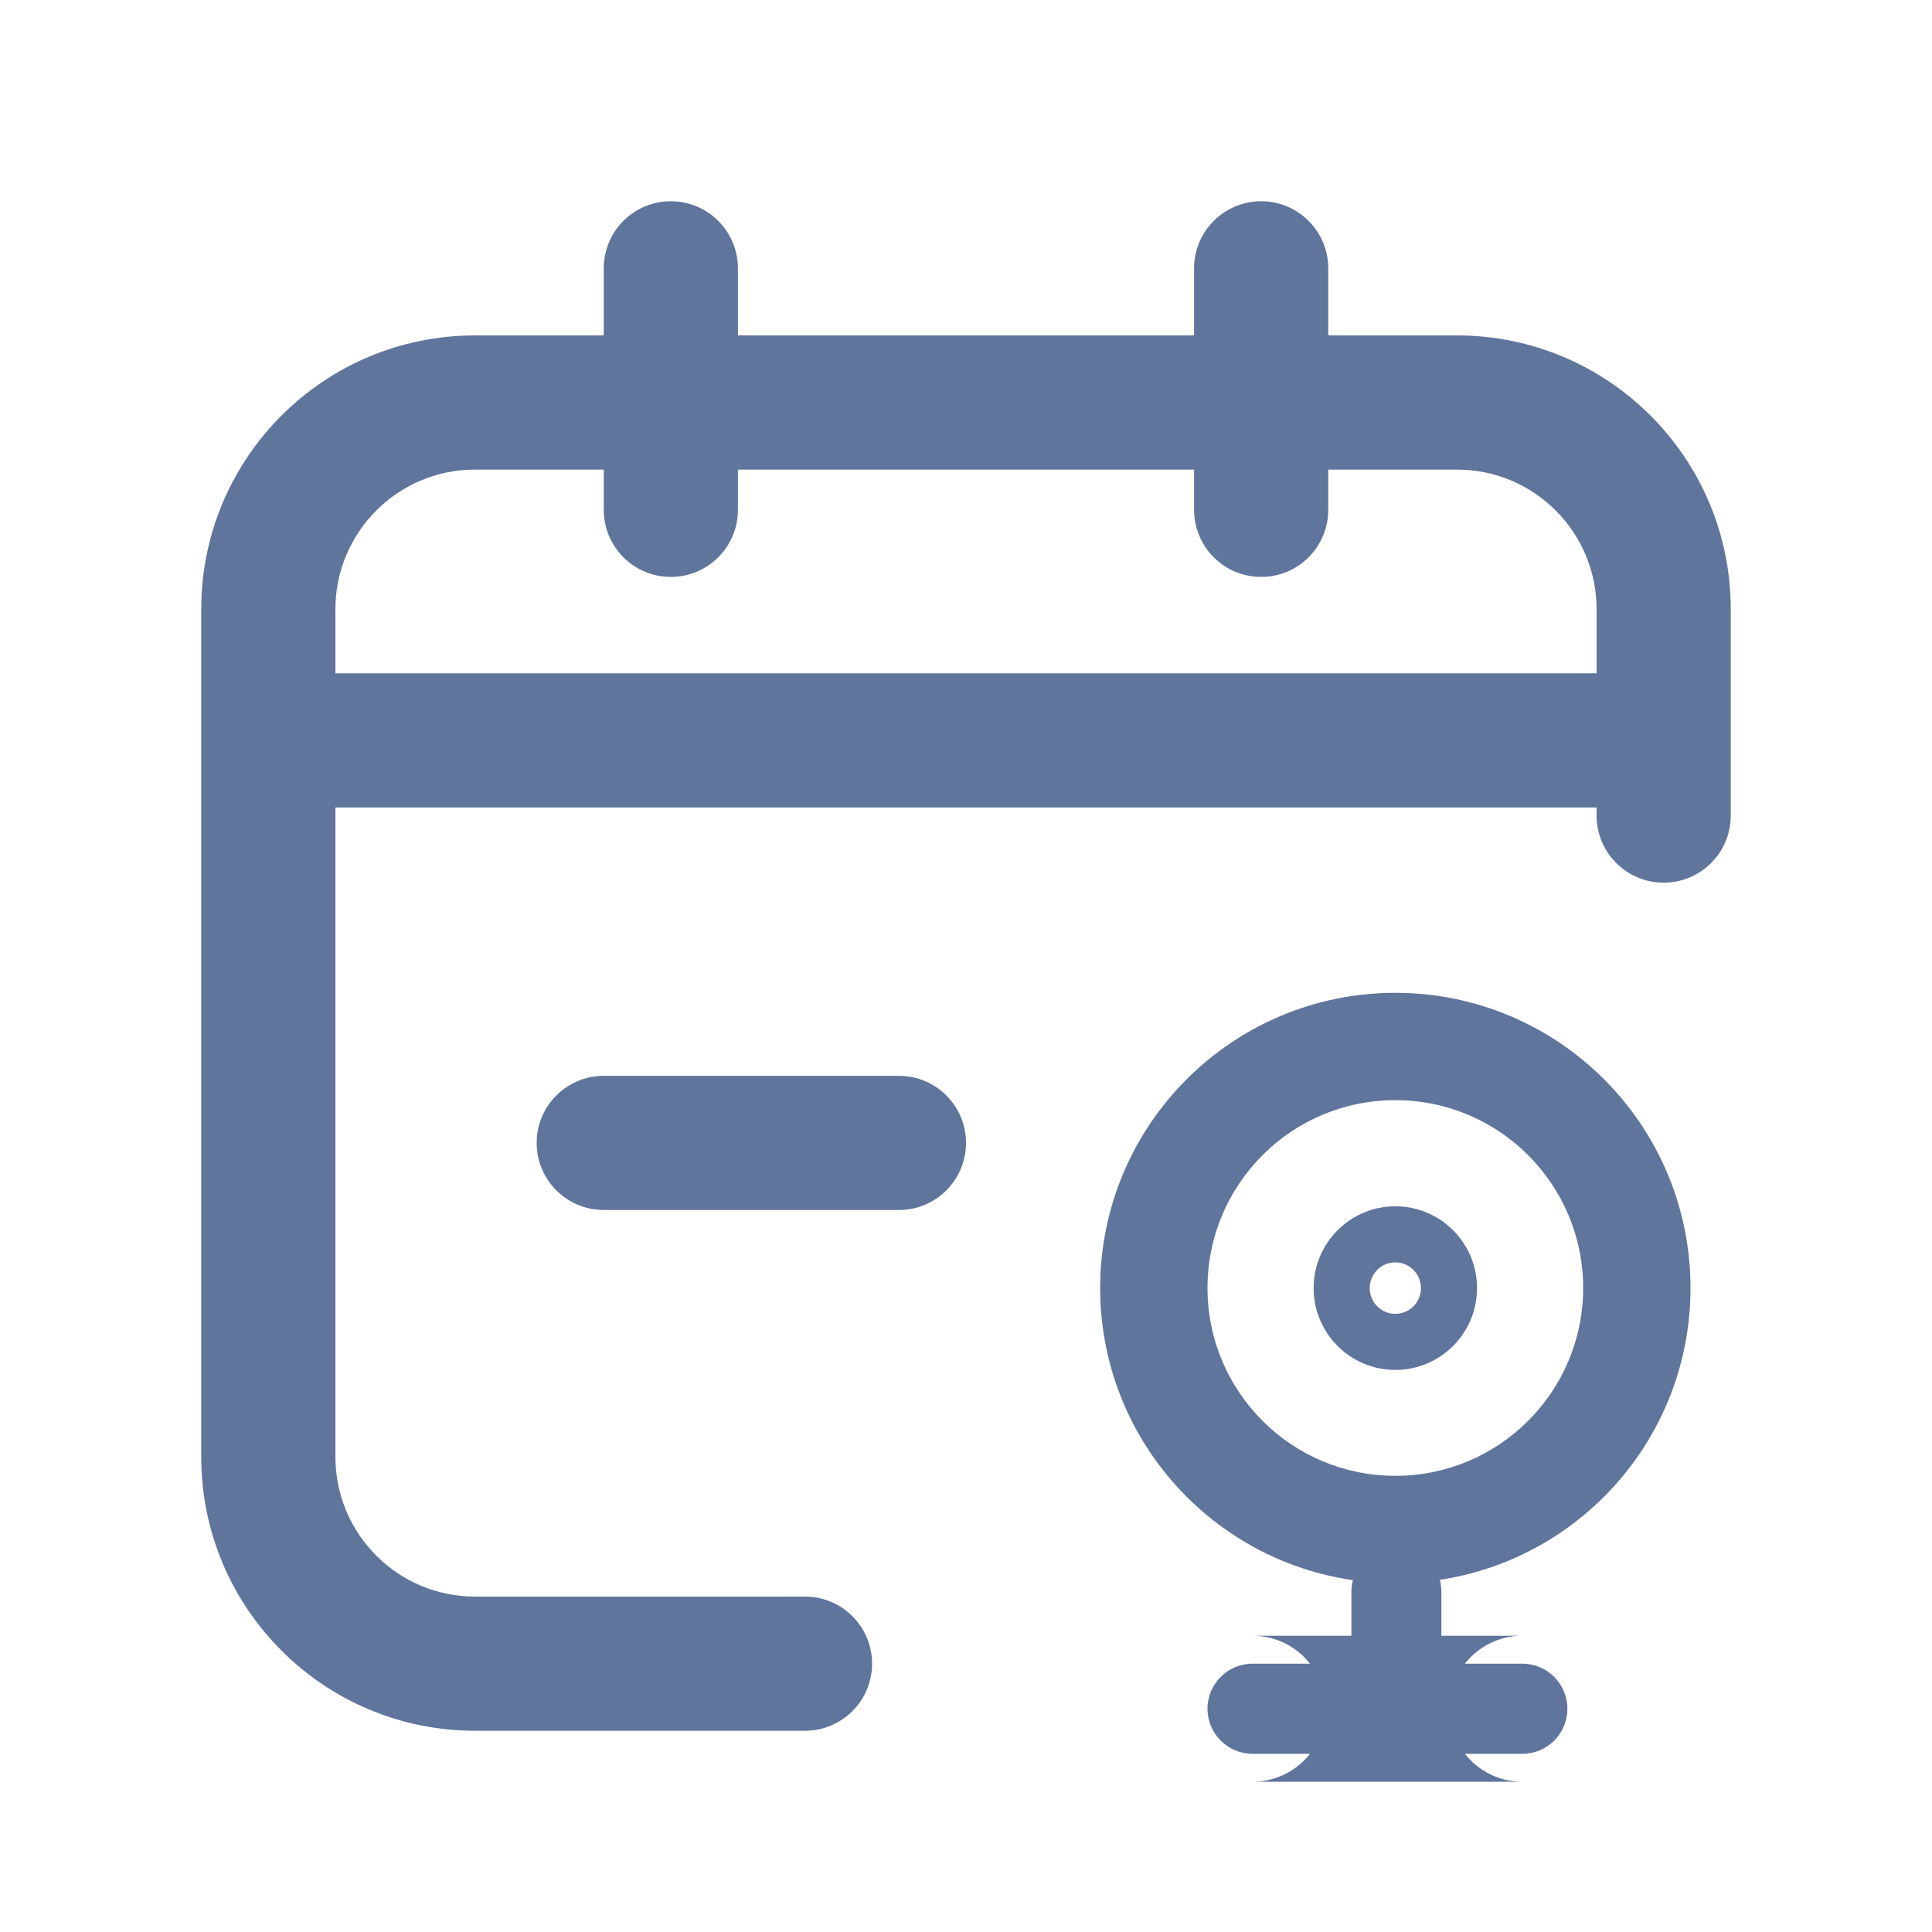 <?xml version="1.0" encoding="UTF-8"?>
<svg width="72px" height="72px" viewBox="0 0 72 72" version="1.1" xmlns="http://www.w3.org/2000/svg" xmlns:xlink="http://www.w3.org/1999/xlink">
    <!-- Generator: Sketch 63.1 (92452) - https://sketch.com -->
    <title>预算监控</title>
    <desc>Created with Sketch.</desc>
    <g id="预算监控" stroke="none" stroke-width="1" fill="none" fill-rule="evenodd">
        <path d="M59.5,46.605 L59.5,54.296 C59.5,57.17 57.17,59.5 54.296,59.5 L17.704,59.5 C14.83,59.5 12.5,57.17 12.5,54.296 L12.5,22.704 C12.5,19.83 14.83,17.5 17.704,17.5 L30,17.5 C31.381,17.5 32.5,16.381 32.5,15 C32.5,13.619 31.381,12.5 30,12.5 L17.704,12.5 C12.068,12.5 7.5,17.068 7.5,22.704 L7.5,54.296 C7.5,59.932 12.068,64.5 17.704,64.5 L54.296,64.5 C59.932,64.5 64.5,59.932 64.5,54.296 L64.5,46.605 C64.5,45.224 63.381,44.105 62,44.105 C60.619,44.105 59.5,45.224 59.5,46.605 Z" id="路径" fill="#60759C" fill-rule="nonzero" transform="translate(36, 38.5) scale(1, -1) translate(-36, -38.5) "></path>
        <path d="M22.5,40.093 L33.5,40.093 C34.881,40.093 36,41.213 36,42.593 C36,43.974 34.881,45.093 33.5,45.093 L22.5,45.093 C21.119,45.093 20,43.974 20,42.593 C20,41.213 21.119,40.093 22.5,40.093 Z M22.5,44.093 C23.328,44.093 24,43.422 24,42.593 C24,41.765 23.328,41.093 22.5,41.093 L33.5,41.093 C32.672,41.093 32,41.765 32,42.593 C32,43.422 32.672,44.093 33.5,44.093 L22.5,44.093 Z" id="矩形" fill="#60759C" fill-rule="nonzero" transform="translate(28, 42.593) scale(1, -1) translate(-28, -42.593) "></path>
        <g id="编组" transform="translate(43, 39)" fill="#60759C">
            <path d="M7.216,20.46 L10.864,20.46 C11.789,20.46 12.54,21.211 12.54,22.136 C12.54,23.062 11.789,23.813 10.864,23.813 L7.216,23.813 C6.291,23.813 5.54,23.062 5.54,22.136 C5.54,21.211 6.291,20.46 7.216,20.46 Z" id="矩形备份-4" transform="translate(9.04, 22.136) scale(1, -1) rotate(90) translate(-9.04, -22.136) "></path>
            <path d="M3.68,23 L13.732,23 C14.66,23 15.412,23.752 15.412,24.68 C15.412,25.608 14.66,26.36 13.732,26.36 L3.68,26.36 C2.752,26.36 2,25.608 2,24.68 C2,23.752 2.752,23 3.68,23 Z M3.68,27.4 C5.182,27.4 6.4,26.182 6.4,24.68 C6.4,23.178 5.182,21.96 3.68,21.96 L13.732,21.96 C12.23,21.96 11.012,23.178 11.012,24.68 C11.012,26.182 12.23,27.4 13.732,27.4 L3.68,27.4 Z" id="矩形备份-4" fill-rule="nonzero" transform="translate(8.706, 24.68) scale(1, -1) translate(-8.706, -24.68) "></path>
            <path d="M9,20 C15.075,20 20,15.075 20,9 C20,2.925 15.075,-2 9,-2 C2.925,-2 -2,2.925 -2,9 C-2,15.075 2.925,20 9,20 Z M9,16 C5.134,16 2,12.866 2,9 C2,5.134 5.134,2 9,2 C12.866,2 16,5.134 16,9 C16,12.866 12.866,16 9,16 Z" id="椭圆形" fill-rule="nonzero"></path>
            <path d="M9,12.053 C10.682,12.053 12.045,10.688 12.045,9.004 C12.045,7.321 10.682,5.955 9,5.955 C7.318,5.955 5.955,7.321 5.955,9.004 C5.955,10.688 7.318,12.053 9,12.053 Z M9,9.963 C8.473,9.963 8.045,9.534 8.045,9.004 C8.045,8.474 8.473,8.045 9,8.045 C9.527,8.045 9.955,8.474 9.955,9.004 C9.955,9.534 9.527,9.963 9,9.963 Z" id="椭圆形" fill-rule="nonzero"></path>
        </g>
        <path d="M20.5,12 L29.5,12 C30.881,12 32,13.119 32,14.5 C32,15.881 30.881,17 29.5,17 L20.5,17 C19.119,17 18,15.881 18,14.5 C18,13.119 19.119,12 20.5,12 Z M20.5,16 C21.328,16 22,15.328 22,14.5 C22,13.672 21.328,13 20.5,13 L29.5,13 C28.672,13 28,13.672 28,14.5 C28,15.328 28.672,16 29.5,16 L20.5,16 Z" id="矩形备份-2" fill="#60759C" fill-rule="nonzero" transform="translate(25, 14.5) scale(1, -1) rotate(90) translate(-25, -14.5) "></path>
        <path d="M42.5,12 L51.5,12 C52.881,12 54,13.119 54,14.5 C54,15.881 52.881,17 51.5,17 L42.5,17 C41.119,17 40,15.881 40,14.5 C40,13.119 41.119,12 42.5,12 Z M42.5,16 C43.328,16 44,15.328 44,14.5 C44,13.672 43.328,13 42.5,13 L51.5,13 C50.672,13 50,13.672 50,14.5 C50,15.328 50.672,16 51.5,16 L42.5,16 Z" id="矩形备份-3" fill="#60759C" fill-rule="nonzero" transform="translate(47, 14.5) scale(1, -1) rotate(90) translate(-47, -14.5) "></path>
        <path d="M12.5,25.093 L59.5,25.093 C60.881,25.093 62,26.213 62,27.593 C62,28.974 60.881,30.093 59.5,30.093 L12.5,30.093 C11.119,30.093 10,28.974 10,27.593 C10,26.213 11.119,25.093 12.5,25.093 Z M12.5,29.093 C13.328,29.093 14,28.422 14,27.593 C14,26.765 13.328,26.093 12.5,26.093 L59.5,26.093 C58.672,26.093 58,26.765 58,27.593 C58,28.422 58.672,29.093 59.5,29.093 L12.5,29.093 Z" id="矩形备份" fill="#60759C" fill-rule="nonzero" transform="translate(36, 27.593) scale(1, -1) translate(-36, -27.593) "></path>
    </g>
</svg>